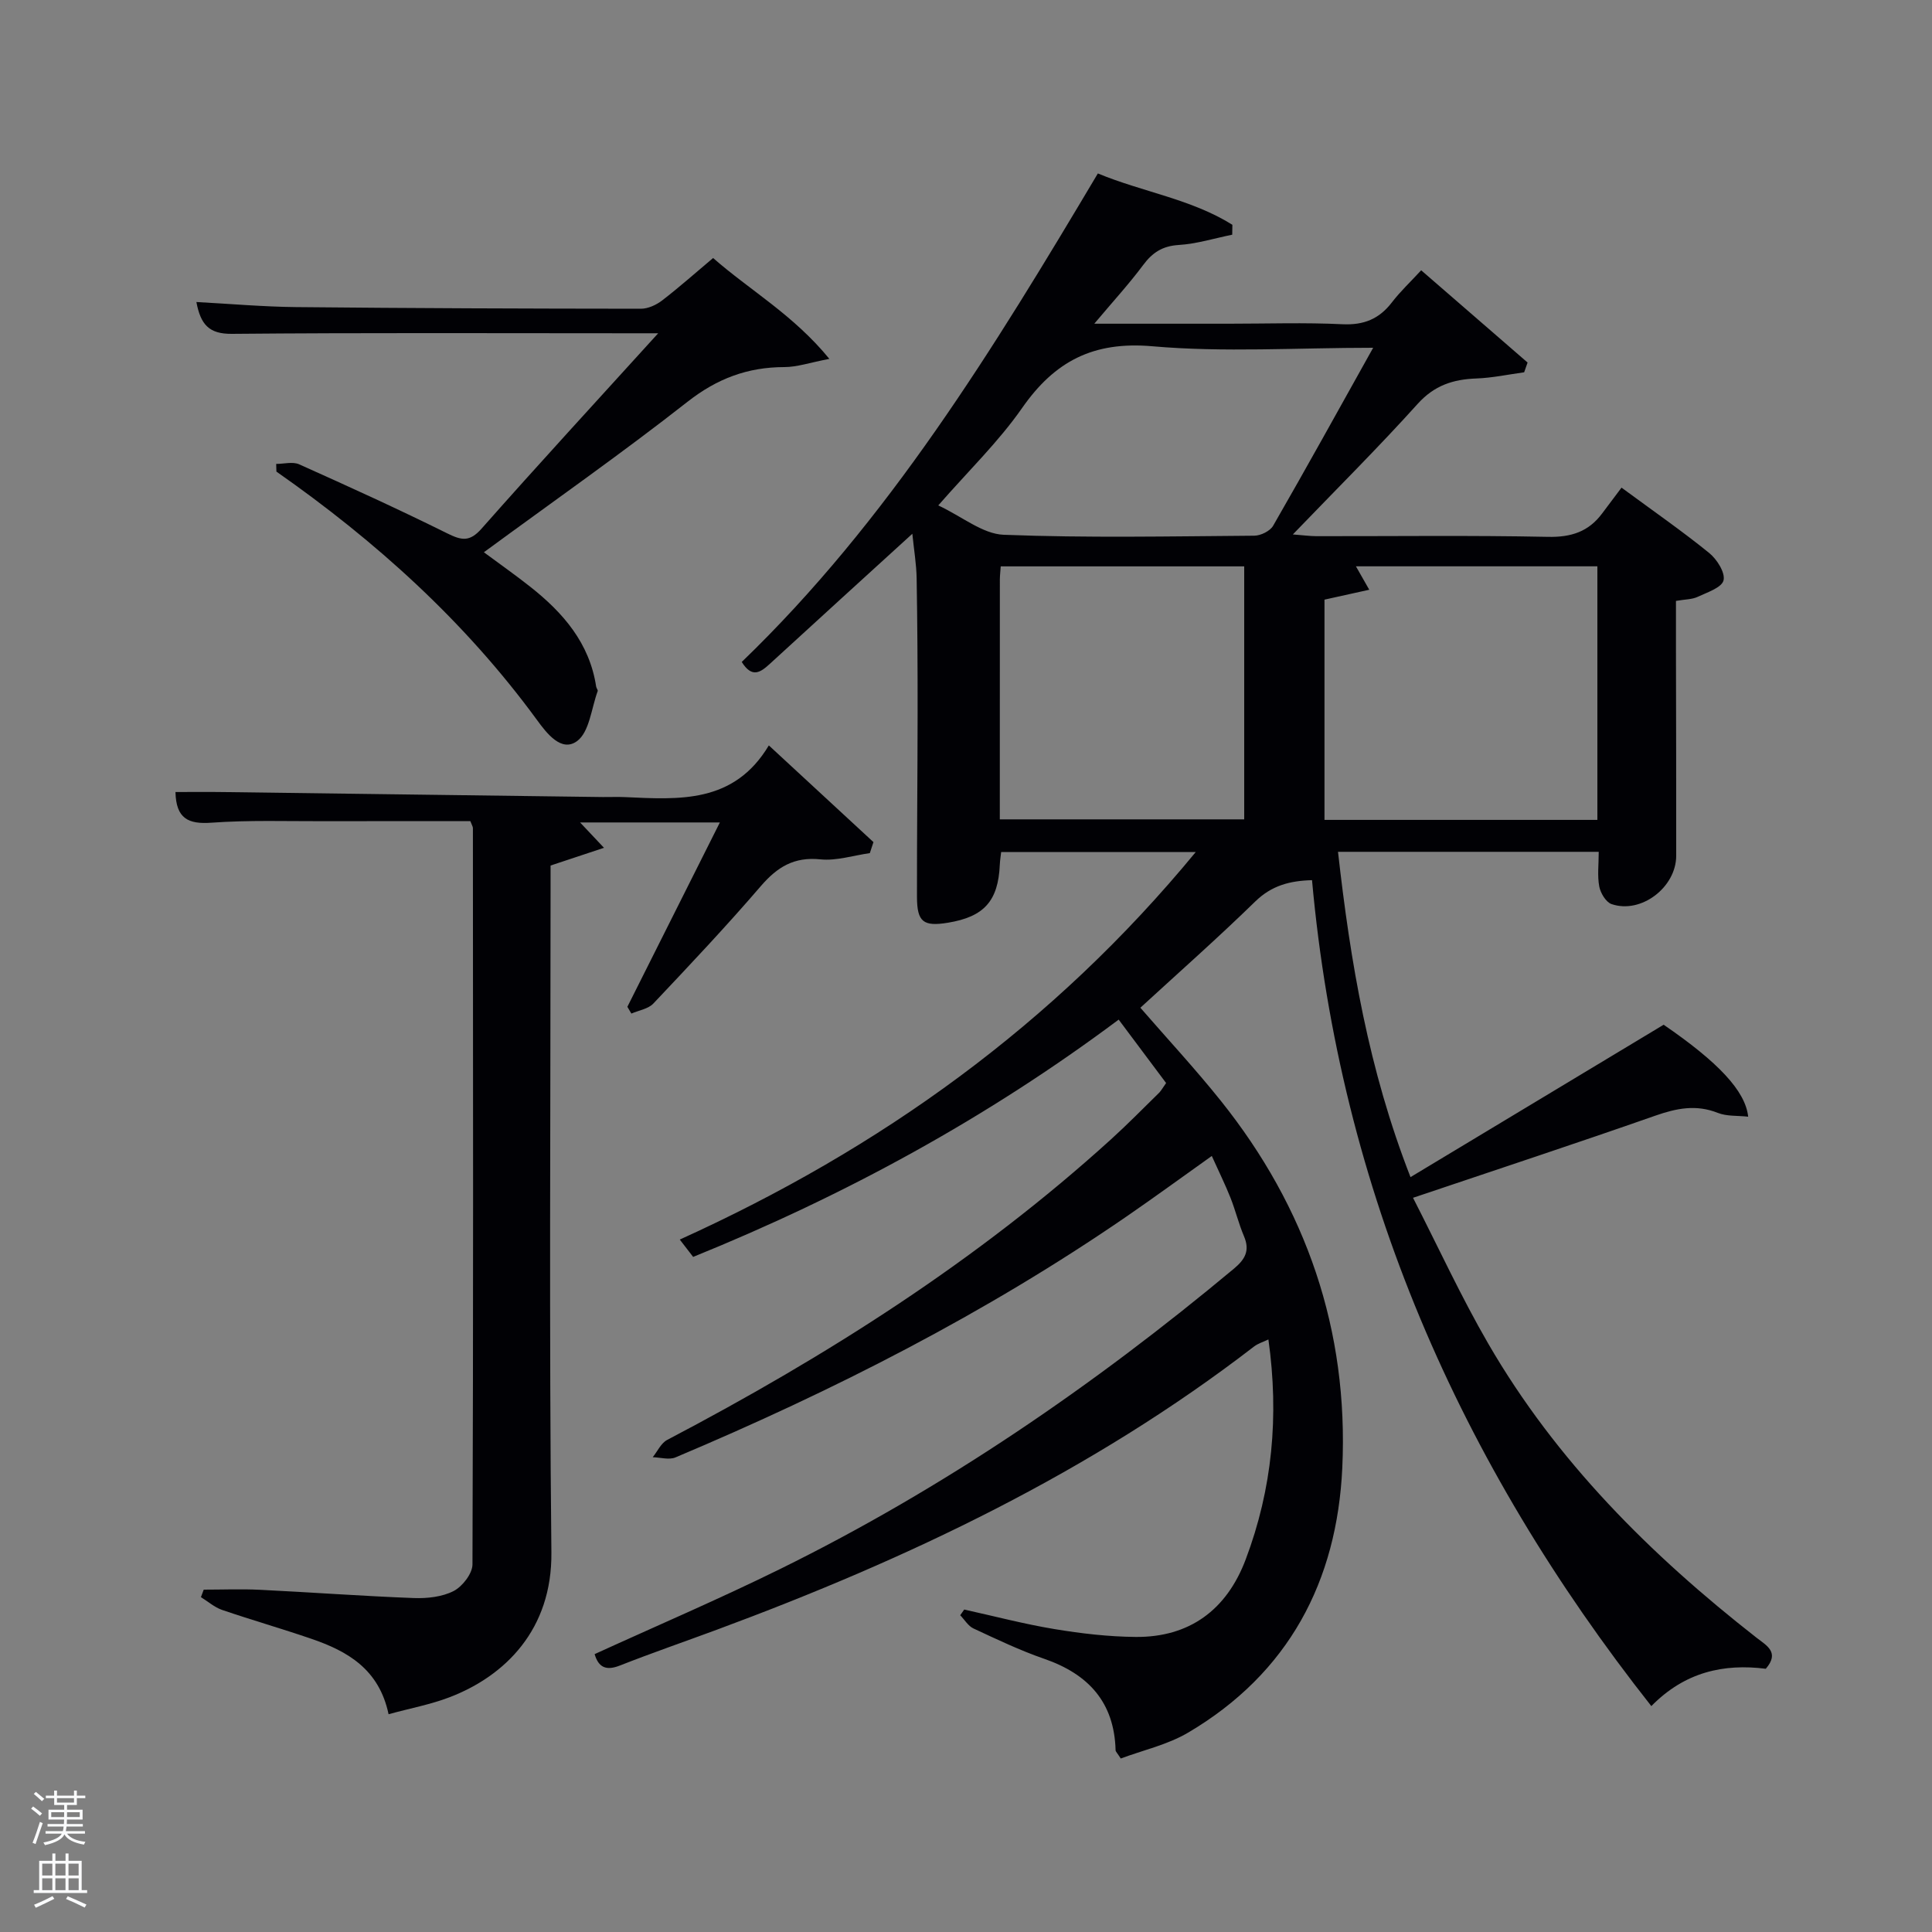 <svg enable-background="new 0 0 400 400" viewBox="0 0 400 400" xmlns="http://www.w3.org/2000/svg"><rect x="0" y="0" width="400" height="400" fill="#808080" stroke="none"/><path d="m6.44 374.46.42-.45c.65.47 1.27.95 1.85 1.44l-.45.49c-.65-.56-1.25-1.06-1.82-1.48m.93 7.33-.63-.26c.55-1.36 1.05-2.8 1.52-4.33.19.1.38.19.59.27-.46 1.29-.95 2.73-1.48 4.32m-.38-10.38.44-.42c.43.34 1.01.82 1.74 1.44l-.49.49c-.53-.51-1.09-1.01-1.69-1.51m2.5.35h1.72v-1.04h.59v1.04h3.52v-1.04h.59v1.04h1.75v.53h-1.75v1.42h-2.03v.97h3.22v2.03h-3.24c0 .35-.01.66-.03.93h3.32v.53h-3.37c-.03.27-.08.58-.15.94h3.96v.53h-3.71c.67.92 1.93 1.48 3.79 1.68-.13.24-.23.44-.29.59-2.13-.38-3.48-1.08-4.04-2.12-.43.97-1.77 1.72-4.03 2.23-.09-.19-.2-.37-.33-.55 2.1-.42 3.37-1.03 3.81-1.83h-3.36v-.53h3.58c.08-.29.13-.61.16-.94h-3.33v-.53h3.39c.02-.27.04-.58.04-.93h-3.23v-2.03h3.25v-.97h-2.07v-1.42h-1.73zm1.12 3.44v1h2.65c.01-.3.02-.44.02-.4v-.25-.35zm1.19-2h3.52v-.91h-3.52zm4.71 2h-2.63v.59c0 .15-.01.28-.01.4h2.64z" fill="#fafbfc"/><path d="m13.56 383.74h.63v1.52h2.72v6.07h1.13v.6h-11.06v-.6h1.13v-6.07h2.73v-1.52h.63v1.52h2.1v-1.52zm-2.69 8.83.38.56c-1.24.63-2.53 1.25-3.85 1.85-.1-.21-.21-.42-.34-.63 1.36-.55 2.63-1.15 3.81-1.78m-2.13-4.27h2.1v-2.45h-2.1zm0 3.04h2.1v-2.46h-2.1zm2.72-3.04h2.1v-2.45h-2.1zm0 3.04h2.1v-2.46h-2.1zm6.07 3.6c-1.41-.71-2.7-1.3-3.86-1.78l.35-.56c1.45.62 2.75 1.19 3.88 1.72zm-1.25-9.09h-2.1v2.45h2.1zm-2.09 5.49h2.1v-2.46h-2.1z" fill="#fafbfc"/><g fill="#010105"><path d="m241.43 224.23c-3.18-4.26-6.35-8.5-9.82-13.13-27.23 20.35-56.59 36.36-88.1 49.13-.91-1.18-1.79-2.32-2.77-3.59 41.51-18.81 77.4-44.49 106.83-80.24-13.86 0-26.87 0-40.29 0-.08.77-.24 1.69-.28 2.62-.33 7.52-3.25 10.79-10.74 12.02-5.09.83-6.4-.15-6.41-5.34-.02-12.66.12-25.33.13-37.99.01-9.33-.04-18.66-.2-27.99-.05-2.92-.55-5.83-.89-9.21-10.14 9.25-19.84 18.06-29.49 26.92-1.95 1.79-3.7 3.03-5.83-.38 30.34-29.22 52.14-64.84 73.73-101.14 9.26 3.84 19.32 5.29 27.85 10.63-.01.68-.02 1.37-.03 2.05-3.69.75-7.36 1.9-11.08 2.13-3.35.21-5.43 1.55-7.36 4.15-2.93 3.93-6.26 7.56-10.12 12.15h27.9c7.83 0 15.68-.27 23.49.11 4.43.21 7.6-1.1 10.24-4.54 1.7-2.22 3.77-4.16 6.05-6.63 7.5 6.5 14.76 12.8 22.03 19.1-.24.67-.47 1.35-.71 2.02-3.3.45-6.6 1.16-9.91 1.28-4.81.18-8.69 1.43-12.14 5.26-8.13 9.02-16.76 17.6-25.84 27.03 2.13.16 3.49.35 4.85.36 16 .02 32-.19 47.99.14 4.79.1 8.38-1.07 11.19-4.84 1.29-1.74 2.61-3.47 4.02-5.35 6.75 4.97 12.62 9.04 18.15 13.53 1.6 1.3 3.36 4.07 2.97 5.67-.37 1.5-3.39 2.49-5.38 3.42-1.16.54-2.58.5-4.47.83v10.27c.02 14.17.07 28.33.05 42.5-.01 6.55-7.3 12.1-13.39 10-1.16-.4-2.28-2.28-2.54-3.64-.42-2.22-.11-4.57-.11-7.18-17.69 0-35.59 0-53.98 0 2.56 22.81 6.31 45.07 15.01 67.35 17.74-10.68 35.06-21.1 52.41-31.55 11.25 7.71 16.94 13.7 17.5 19.04-2.19-.25-4.43-.05-6.29-.79-4.51-1.79-8.57-.95-12.97.59-16.26 5.7-32.63 11.09-50.13 16.99 5.28 10.31 9.97 20.53 15.59 30.22 14.07 24.28 33.59 43.71 55.54 60.87 2.06 1.61 4.85 3.01 1.91 6.42-8.73-1.1-16.76.66-23.7 7.73-39.73-50.38-64.44-106.65-70.25-171-4.61.12-8.36 1.11-11.75 4.41-7.72 7.53-15.82 14.68-23.79 22 5.6 6.45 11.37 12.66 16.65 19.26 17.75 22.18 26.46 47.58 25.16 75.94-1.08 23.58-11.12 42.61-31.92 54.88-4.29 2.53-9.42 3.66-13.95 5.36-.74-1.16-1.06-1.43-1.07-1.7-.26-9.96-5.64-15.78-14.77-18.94-5.01-1.73-9.83-4.04-14.65-6.28-1.1-.51-1.84-1.81-2.75-2.74.28-.39.55-.78.83-1.18 6.22 1.37 12.39 3 18.66 4.04 5.55.92 11.2 1.58 16.82 1.63 11.11.1 18.85-5.56 22.8-16.05 5.51-14.61 6.93-29.66 4.7-45.54-1.1.53-2.16.83-2.97 1.46-33.69 25.96-71.58 43.95-111.21 58.63-6.7 2.48-13.45 4.81-20.09 7.42-2.82 1.11-4.41.43-5.23-2.36 12.84-5.87 25.82-11.42 38.46-17.65 33.91-16.71 64.87-37.95 93.87-62.13 2.38-1.98 3.37-3.78 2.11-6.75-1.1-2.59-1.76-5.36-2.8-7.98-1.1-2.76-2.42-5.43-3.86-8.63-6.03 4.29-11.73 8.45-17.53 12.45-29.29 20.15-60.81 36.17-93.51 49.96-1.33.56-3.13 0-4.71-.04.98-1.22 1.72-2.91 2.99-3.58 32.97-17.3 64.22-37.11 91.89-62.23 3.45-3.13 6.72-6.47 10.05-9.73.46-.53.77-1.12 1.36-1.93zm32.79-54.48h56.5c0-17.61 0-34.97 0-52.5-16.78 0-33.29 0-49.99 0 .9 1.58 1.65 2.9 2.76 4.85-3.47.77-6.31 1.39-9.27 2.05zm-67.22-.11h50.6c0-17.73 0-35.1 0-52.38-16.99 0-33.58 0-50.41 0-.07 1.04-.17 1.84-.18 2.64-.01 16.47-.01 32.93-.01 49.74zm77.3-97.64c-15.86 0-30.89.99-45.72-.31-12.24-1.07-20.22 3.11-26.97 12.79-4.88 7-11.13 13.03-17.35 20.16 4.97 2.33 9.19 5.91 13.54 6.08 17.27.67 34.58.32 51.88.19 1.34-.01 3.28-.96 3.91-2.06 6.86-11.92 13.51-23.95 20.71-36.85z"/><path d="m159.18 154.33c7.94 7.34 14.8 13.68 21.66 20.02-.25.76-.5 1.52-.75 2.28-3.42.48-6.9 1.63-10.24 1.29-5.45-.56-8.92 1.58-12.33 5.54-7.16 8.33-14.71 16.33-22.25 24.31-1.06 1.12-3.01 1.41-4.55 2.08-.28-.47-.55-.93-.83-1.4 6.31-12.57 12.62-25.15 19.15-38.17-9.91 0-19.25 0-28.94 0 1.44 1.53 2.64 2.8 4.95 5.25-4 1.33-7.19 2.38-11.06 3.67v5.26c0 45.65-.31 91.31.17 136.95.17 16-9.61 25.58-21.04 29.97-3.95 1.52-8.18 2.3-12.67 3.53-1.97-9.35-8.52-13.06-16-15.62-6.12-2.1-12.34-3.88-18.46-5.97-1.58-.54-2.93-1.75-4.39-2.65.19-.52.38-1.03.58-1.55 3.88 0 7.78-.16 11.65.03 10.63.52 21.24 1.31 31.87 1.71 2.75.1 5.85-.24 8.23-1.46 1.81-.94 3.88-3.6 3.89-5.5.19-50.82.12-101.63.09-152.45 0-.3-.21-.59-.53-1.44-9.91 0-20.02-.02-30.12.01-7.83.02-15.69-.25-23.48.31-4.81.35-7.33-.86-7.45-6.35 3.33 0 6.71-.04 10.08.01 26.14.33 52.27.68 78.41 1.03 1.5.02 3-.06 4.5.01 11.25.5 22.61 1.41 29.86-10.7z"/><path d="m57.18 96.05c1.6 0 3.42-.51 4.75.08 10.29 4.61 20.57 9.29 30.67 14.3 2.97 1.47 4.64 1.81 7.11-.99 11.75-13.3 23.78-26.36 36.56-40.44-2.86 0-4.6 0-6.34 0-27.31 0-54.62-.13-81.93.12-4.74.04-6.46-1.93-7.34-6.59 7.08.38 13.84.98 20.61 1.05 23.81.24 47.62.32 71.43.34 1.47 0 3.17-.78 4.38-1.71 3.54-2.72 6.88-5.7 10.56-8.79 7.69 6.74 16.59 11.74 24.07 20.88-4.06.78-6.69 1.7-9.32 1.7-7.6.01-13.92 2.38-20.03 7.17-13.59 10.66-27.76 20.59-42.18 31.17 3.4 2.52 6.57 4.74 9.6 7.14 6.82 5.38 12.29 11.68 13.65 20.69.05.32.4.69.31.93-1.31 3.57-1.7 8.45-4.27 10.34-3.23 2.37-6.28-1.61-8.31-4.4-14.9-20.37-33.35-37-53.93-51.4-.01-.53-.03-1.06-.05-1.59z"/></g></svg>